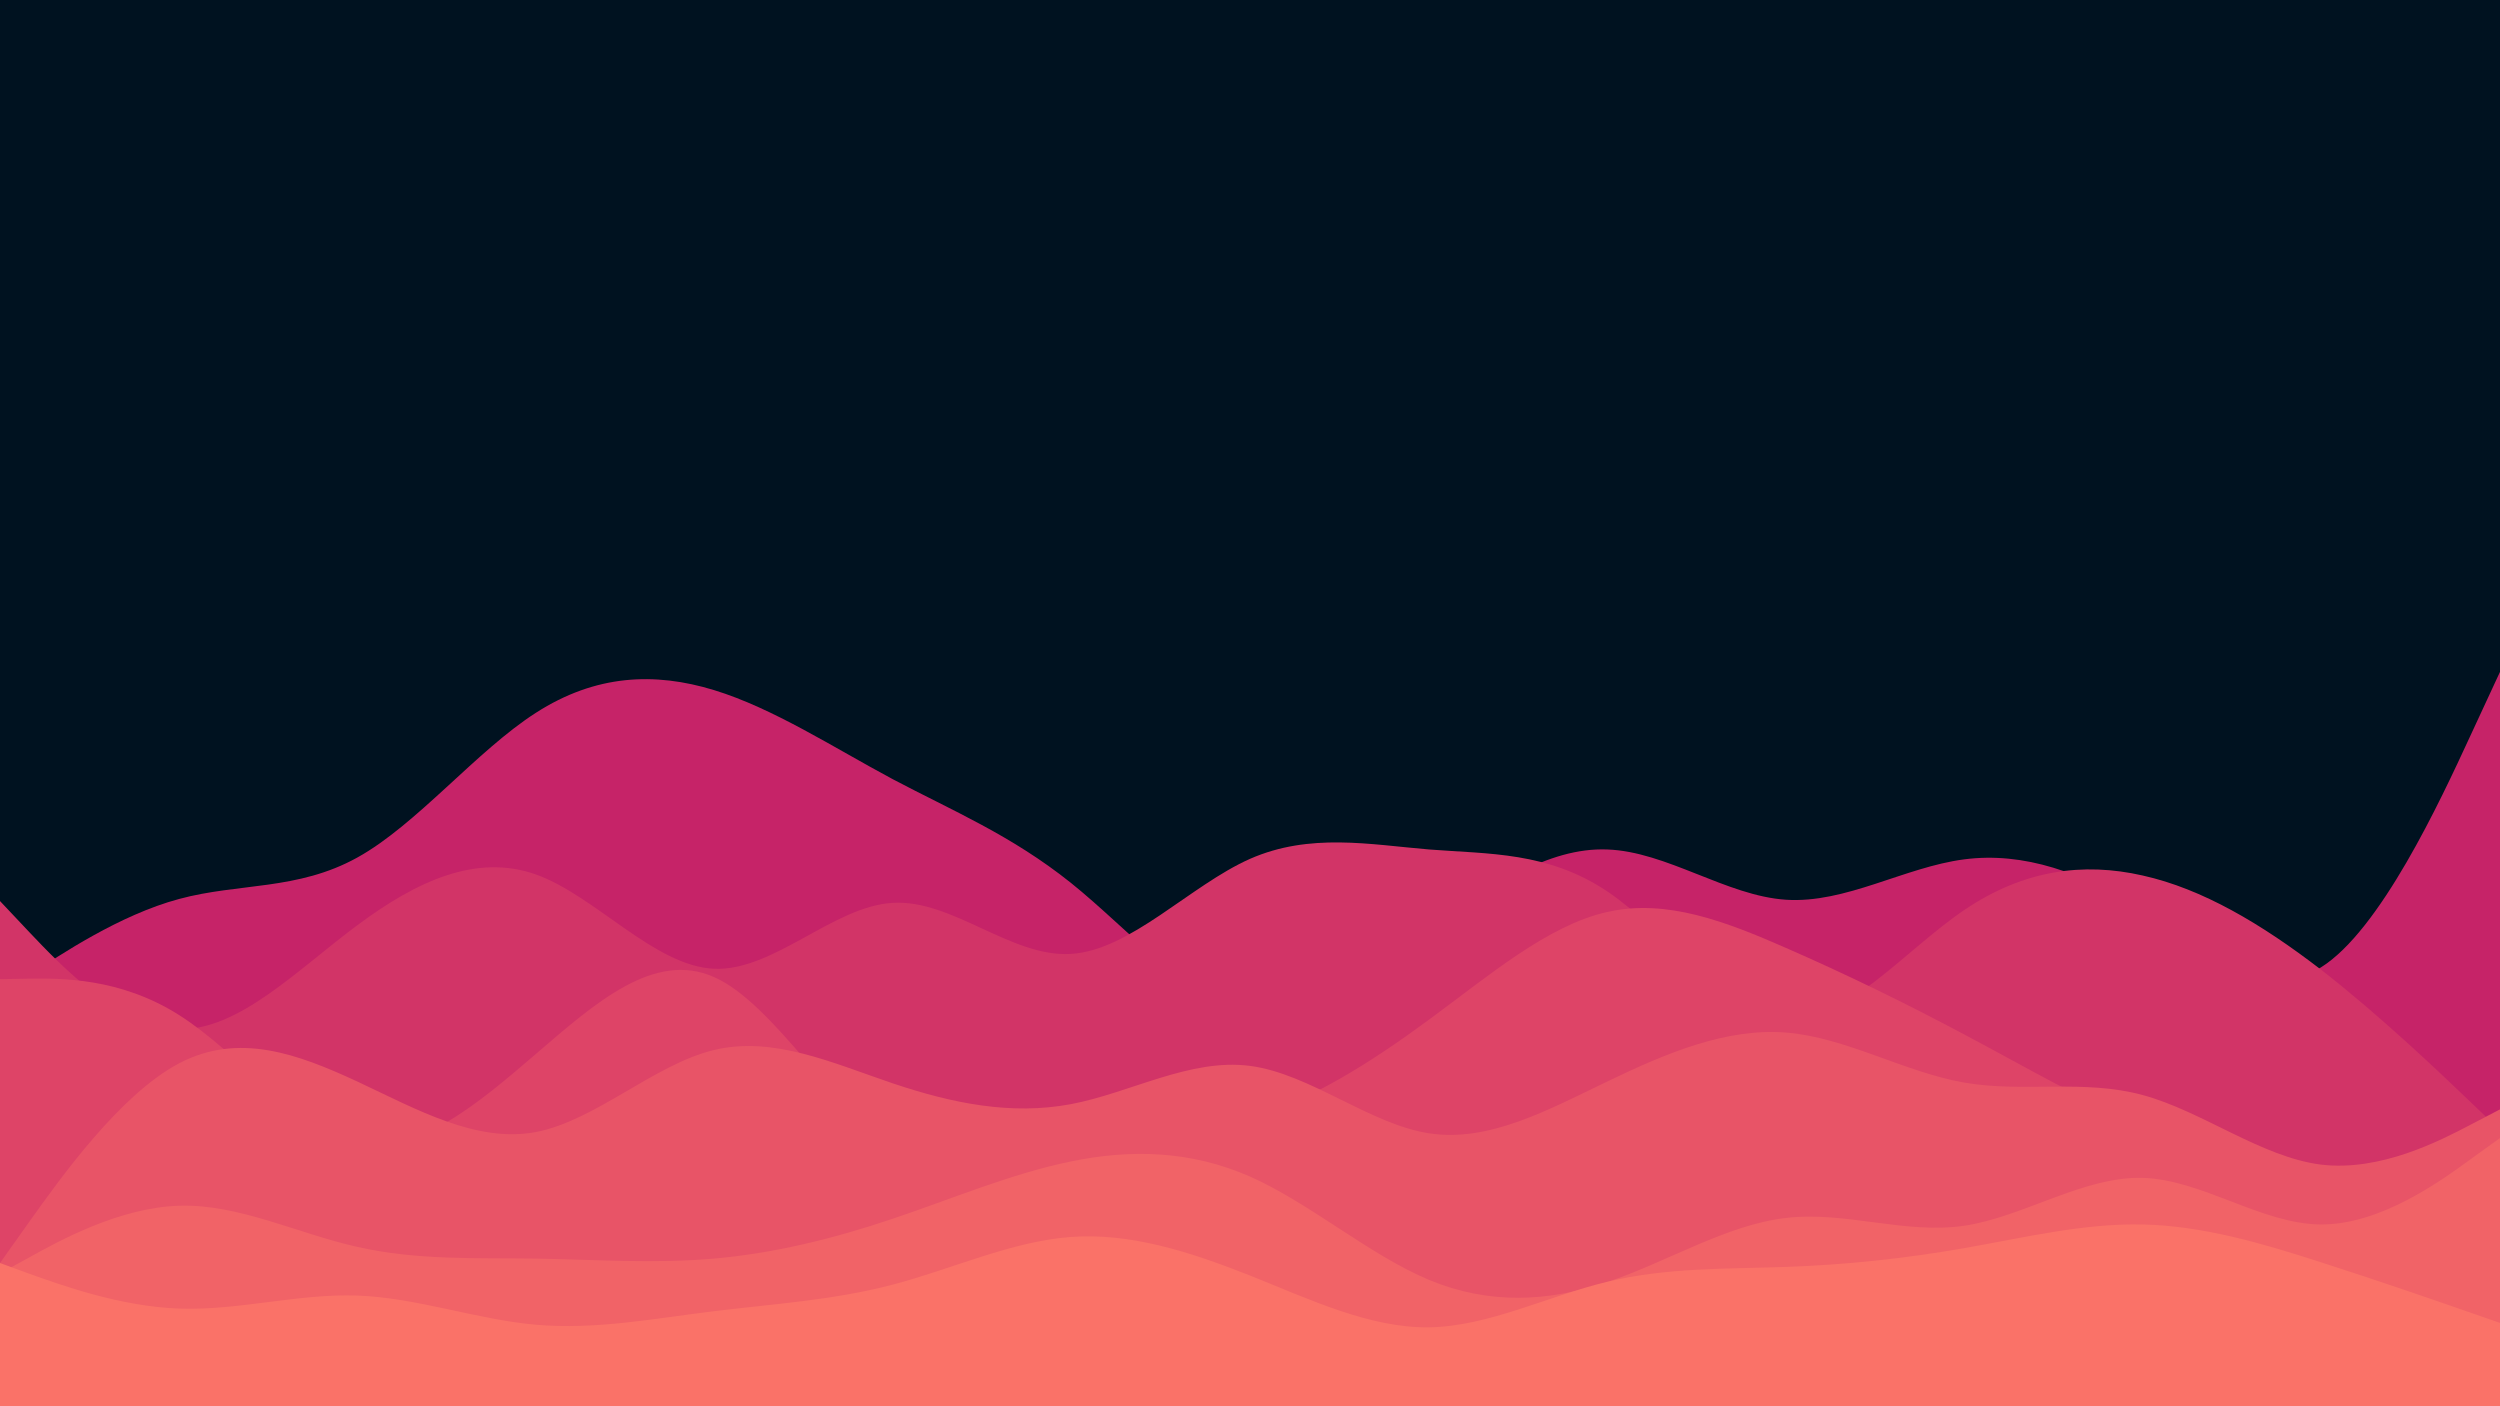 <svg id="visual" viewBox="0 0 960 540" width="960" height="540" xmlns="http://www.w3.org/2000/svg" xmlns:xlink="http://www.w3.org/1999/xlink" version="1.1"><rect x="0" y="0" width="960" height="540" fill="#001220"></rect><path d="M0 382L11.5 374.3C23 366.7 46 351.3 68.8 345.2C91.7 339 114.3 342 137.2 329.3C160 316.7 183 288.3 205.8 273.7C228.7 259 251.3 258 274.2 265C297 272 320 287 342.8 299.2C365.7 311.3 388.3 320.7 411.2 339C434 357.3 457 384.7 480 389C503 393.3 526 374.7 548.8 357.7C571.7 340.7 594.3 325.3 617.2 326.2C640 327 663 344 685.8 345.5C708.7 347 731.3 333 754.2 330C777 327 800 335 822.8 349.7C845.7 364.3 868.3 385.7 891.2 371.5C914 357.3 937 307.7 948.5 282.8L960 258L960 541L948.5 541C937 541 914 541 891.2 541C868.3 541 845.7 541 822.8 541C800 541 777 541 754.2 541C731.3 541 708.7 541 685.8 541C663 541 640 541 617.2 541C594.3 541 571.7 541 548.8 541C526 541 503 541 480 541C457 541 434 541 411.2 541C388.3 541 365.7 541 342.8 541C320 541 297 541 274.2 541C251.3 541 228.7 541 205.8 541C183 541 160 541 137.2 541C114.3 541 91.7 541 68.8 541C46 541 23 541 11.5 541L0 541Z" fill="#c62368"></path><path d="M0 346L11.5 358.2C23 370.3 46 394.7 68.8 395.2C91.7 395.7 114.3 372.3 137.2 355.3C160 338.3 183 327.7 205.8 335.8C228.7 344 251.3 371 274.2 372C297 373 320 348 342.8 346.7C365.7 345.3 388.3 367.7 411.2 366.3C434 365 457 340 480 329.8C503 319.7 526 324.3 548.8 326.2C571.7 328 594.3 327 617.2 342.3C640 357.7 663 389.3 685.8 391.2C708.7 393 731.3 365 754.2 349.5C777 334 800 331 822.8 336.2C845.7 341.3 868.3 354.7 891.2 372.3C914 390 937 412 948.5 423L960 434L960 541L948.5 541C937 541 914 541 891.2 541C868.3 541 845.7 541 822.8 541C800 541 777 541 754.2 541C731.3 541 708.7 541 685.8 541C663 541 640 541 617.2 541C594.3 541 571.7 541 548.8 541C526 541 503 541 480 541C457 541 434 541 411.2 541C388.3 541 365.7 541 342.8 541C320 541 297 541 274.2 541C251.3 541 228.7 541 205.8 541C183 541 160 541 137.2 541C114.3 541 91.7 541 68.8 541C46 541 23 541 11.5 541L0 541Z" fill="#d23467"></path><path d="M0 376L11.5 375.8C23 375.7 46 375.3 68.8 389.8C91.7 404.3 114.3 433.7 137.2 438.7C160 443.7 183 424.3 205.8 404.7C228.7 385 251.3 365 274.2 375.2C297 385.3 320 425.7 342.8 440.7C365.7 455.7 388.3 445.3 411.2 440.5C434 435.7 457 436.3 480 429.5C503 422.7 526 408.3 548.8 391.5C571.7 374.7 594.3 355.3 617.2 350.2C640 345 663 354 685.8 364C708.7 374 731.3 385 754.2 397.2C777 409.3 800 422.7 822.8 432.3C845.7 442 868.3 448 891.2 448.8C914 449.7 937 445.3 948.5 443.2L960 441L960 541L948.5 541C937 541 914 541 891.2 541C868.3 541 845.7 541 822.8 541C800 541 777 541 754.2 541C731.3 541 708.7 541 685.8 541C663 541 640 541 617.2 541C594.3 541 571.7 541 548.8 541C526 541 503 541 480 541C457 541 434 541 411.2 541C388.3 541 365.7 541 342.8 541C320 541 297 541 274.2 541C251.3 541 228.7 541 205.8 541C183 541 160 541 137.2 541C114.3 541 91.7 541 68.8 541C46 541 23 541 11.5 541L0 541Z" fill="#de4467"></path><path d="M0 485L11.5 468.8C23 452.7 46 420.3 68.8 408.3C91.7 396.3 114.3 404.7 137.2 415.3C160 426 183 439 205.8 434.7C228.7 430.3 251.3 408.7 274.2 403.2C297 397.7 320 408.3 342.8 416C365.7 423.7 388.3 428.3 411.2 424C434 419.7 457 406.3 480 409.3C503 412.3 526 431.7 548.8 435.2C571.7 438.7 594.3 426.3 617.2 415.3C640 404.3 663 394.7 685.8 396.5C708.7 398.3 731.3 411.7 754.2 415.7C777 419.7 800 414.3 822.8 420.5C845.7 426.7 868.3 444.3 891.2 447.2C914 450 937 438 948.5 432L960 426L960 541L948.5 541C937 541 914 541 891.2 541C868.3 541 845.7 541 822.8 541C800 541 777 541 754.2 541C731.3 541 708.7 541 685.8 541C663 541 640 541 617.2 541C594.3 541 571.7 541 548.8 541C526 541 503 541 480 541C457 541 434 541 411.2 541C388.3 541 365.7 541 342.8 541C320 541 297 541 274.2 541C251.3 541 228.7 541 205.8 541C183 541 160 541 137.2 541C114.3 541 91.7 541 68.8 541C46 541 23 541 11.5 541L0 541Z" fill="#e85467"></path><path d="M0 489L11.5 482.7C23 476.3 46 463.7 68.8 463C91.7 462.3 114.3 473.7 137.2 478.8C160 484 183 483 205.8 483.3C228.7 483.7 251.3 485.3 274.2 483.3C297 481.3 320 475.7 342.8 468C365.7 460.3 388.3 450.7 411.2 446C434 441.3 457 441.7 480 451.8C503 462 526 482 548.8 491.5C571.7 501 594.3 500 617.2 492.3C640 484.7 663 470.3 685.8 467.7C708.7 465 731.3 474 754.2 470.7C777 467.3 800 451.7 822.8 452.3C845.7 453 868.3 470 891.2 470.2C914 470.3 937 453.7 948.5 445.3L960 437L960 541L948.5 541C937 541 914 541 891.2 541C868.3 541 845.7 541 822.8 541C800 541 777 541 754.2 541C731.3 541 708.7 541 685.8 541C663 541 640 541 617.2 541C594.3 541 571.7 541 548.8 541C526 541 503 541 480 541C457 541 434 541 411.2 541C388.3 541 365.7 541 342.8 541C320 541 297 541 274.2 541C251.3 541 228.7 541 205.8 541C183 541 160 541 137.2 541C114.3 541 91.7 541 68.8 541C46 541 23 541 11.5 541L0 541Z" fill="#f16367"></path><path d="M0 485L11.5 489.2C23 493.3 46 501.7 68.8 502.5C91.7 503.3 114.3 496.7 137.2 497.5C160 498.3 183 506.7 205.8 508.7C228.7 510.7 251.3 506.3 274.2 503.5C297 500.7 320 499.3 342.8 493.3C365.7 487.3 388.3 476.7 411.2 475C434 473.3 457 480.7 480 489.8C503 499 526 510 548.8 509.7C571.7 509.3 594.3 497.7 617.2 492.2C640 486.7 663 487.3 685.8 486.5C708.7 485.7 731.3 483.3 754.2 479.3C777 475.3 800 469.7 822.8 470.2C845.7 470.7 868.3 477.3 891.2 484.7C914 492 937 500 948.5 504L960 508L960 541L948.5 541C937 541 914 541 891.2 541C868.3 541 845.7 541 822.8 541C800 541 777 541 754.2 541C731.3 541 708.7 541 685.8 541C663 541 640 541 617.2 541C594.3 541 571.7 541 548.8 541C526 541 503 541 480 541C457 541 434 541 411.2 541C388.3 541 365.7 541 342.8 541C320 541 297 541 274.2 541C251.3 541 228.7 541 205.8 541C183 541 160 541 137.2 541C114.3 541 91.7 541 68.8 541C46 541 23 541 11.5 541L0 541Z" fill="#fa7268"></path></svg>
